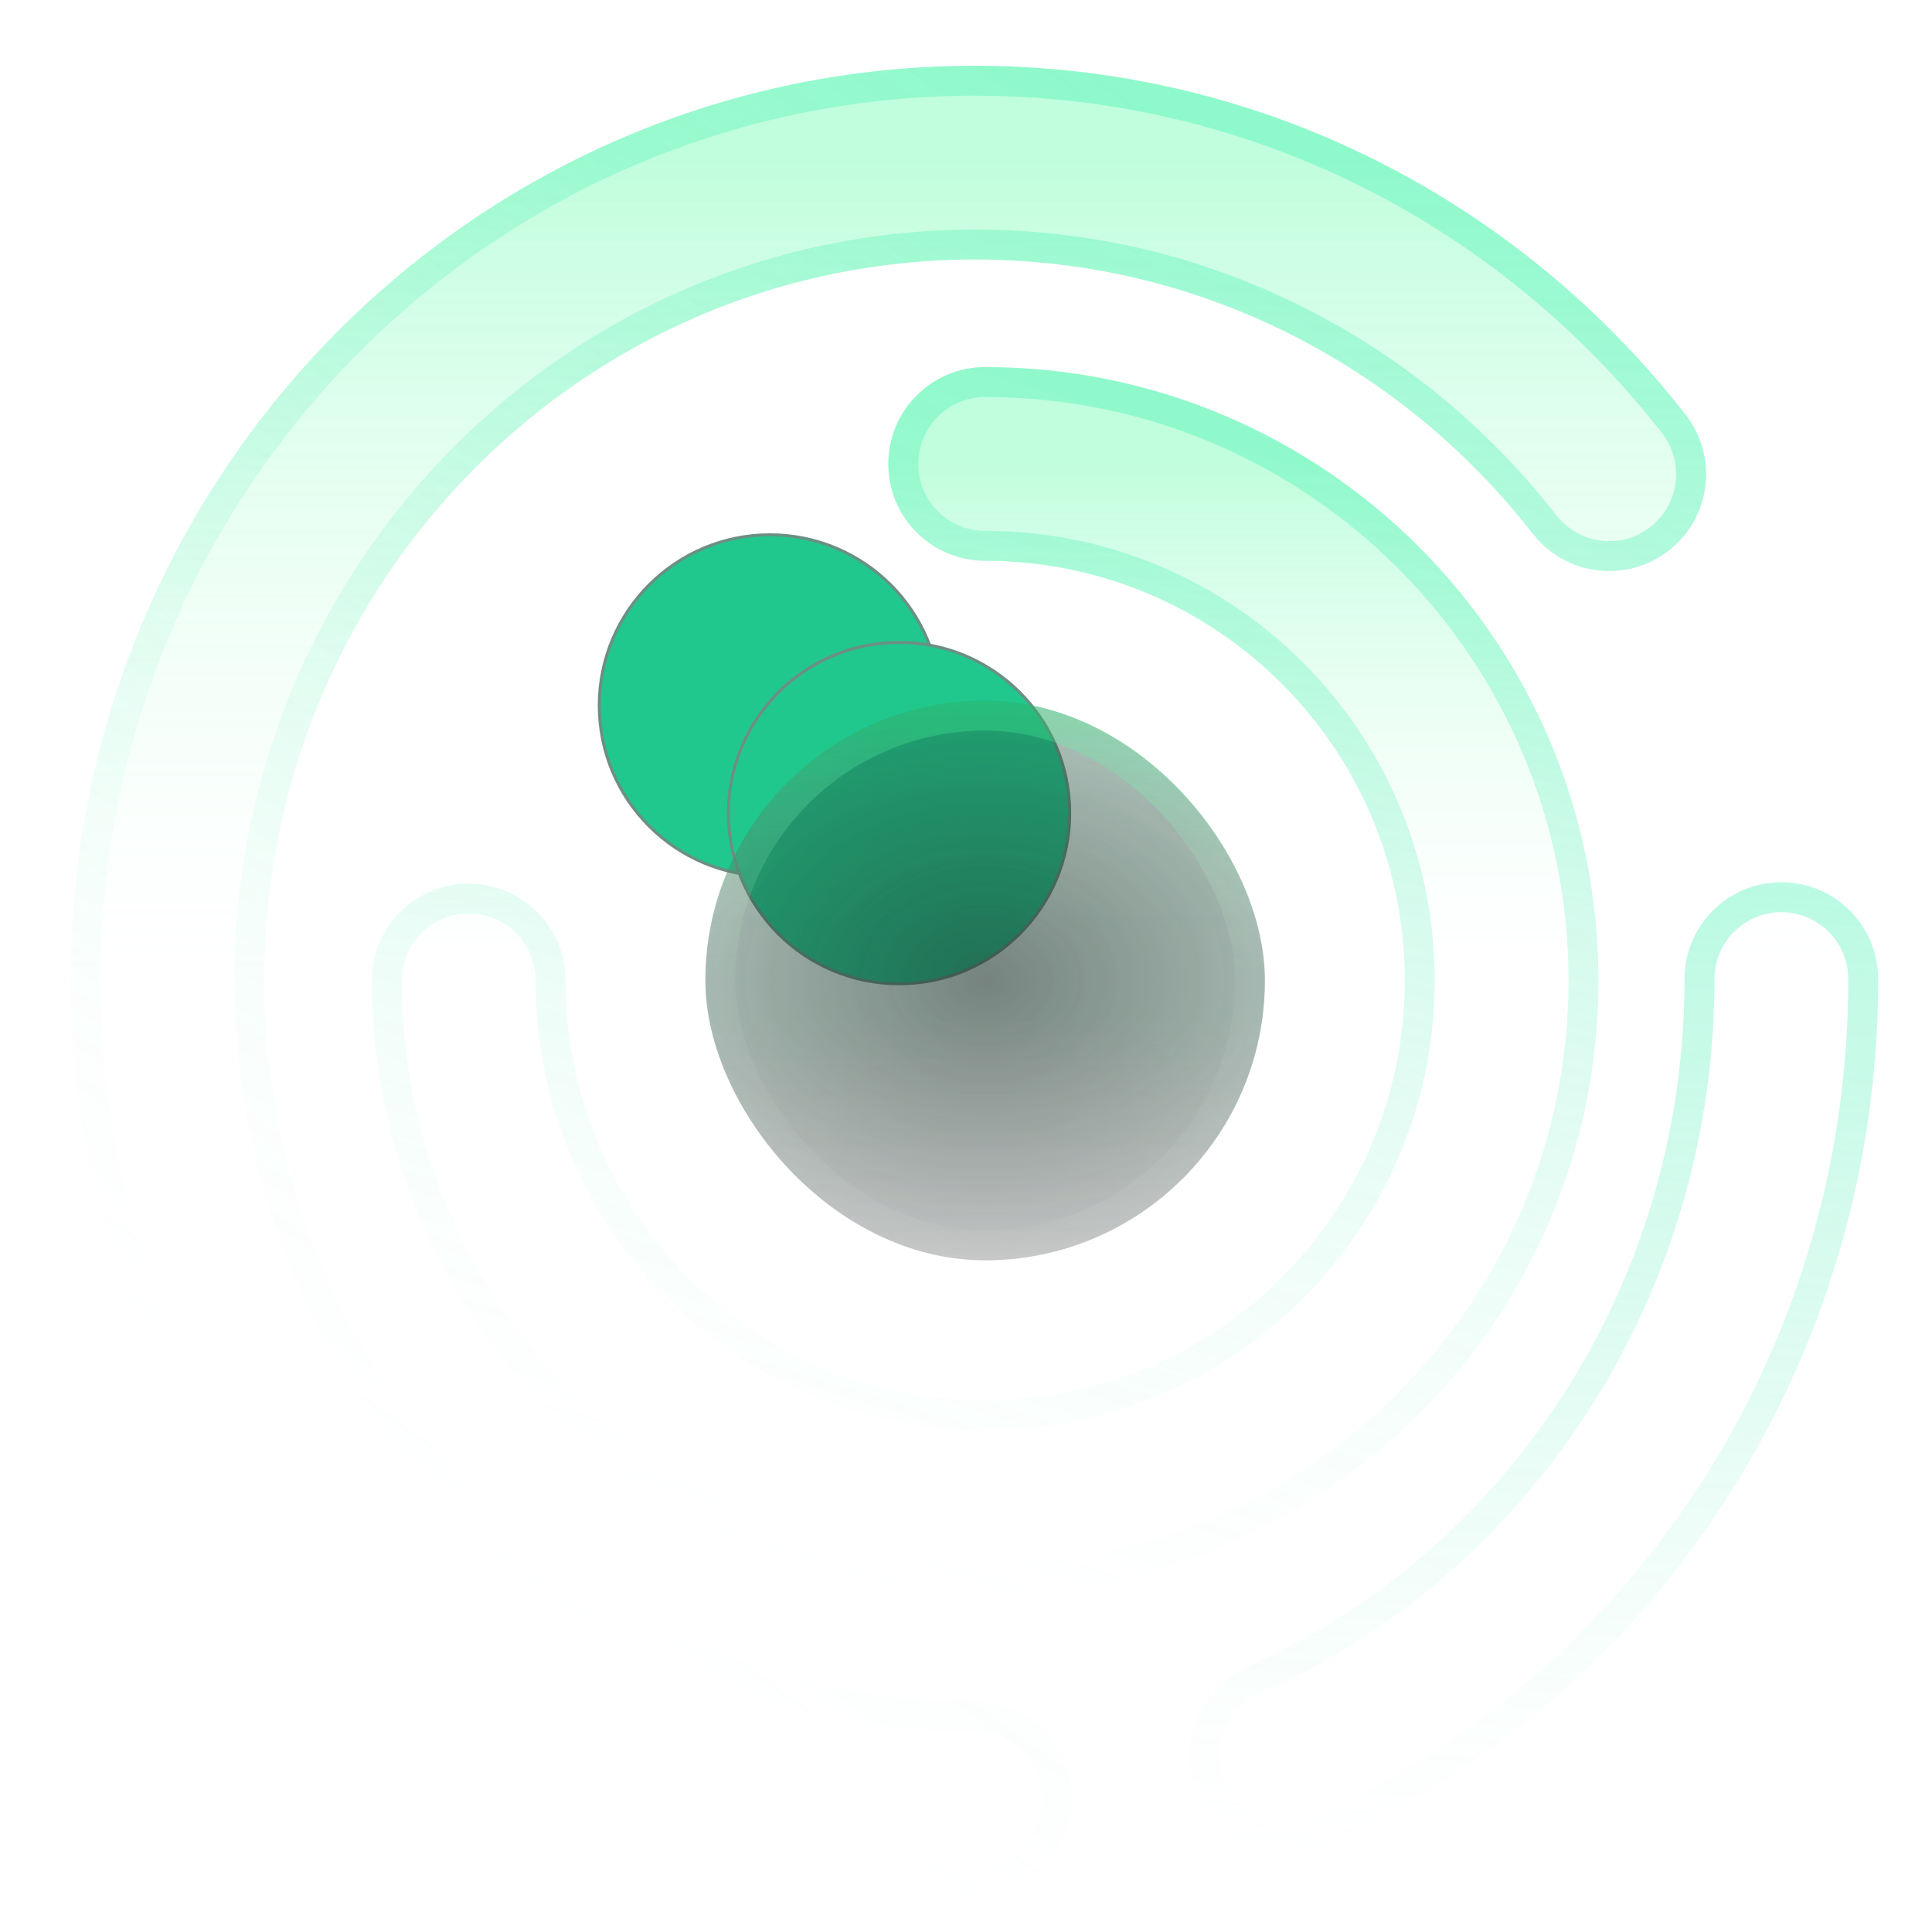 <svg width="101" height="100" viewBox="0 0 101 100" fill="none" xmlns="http://www.w3.org/2000/svg">
<path d="M31.328 36.875C31.328 31.948 35.323 27.953 40.25 27.953C45.177 27.953 49.172 31.948 49.172 36.875C49.172 41.802 45.177 45.797 40.25 45.797C35.323 45.797 31.328 41.802 31.328 36.875Z" fill="#20C88E" stroke="#6C8F84" stroke-width="0.156"/>
<path d="M38.078 42.5C38.078 37.573 42.073 33.578 47 33.578C51.927 33.578 55.922 37.573 55.922 42.5C55.922 47.427 51.927 51.422 47 51.422C42.073 51.422 38.078 47.427 38.078 42.5Z" fill="#20C88E" stroke="#6C8F84" stroke-width="0.156"/>
<g filter="url(#filter0_bi)">
<rect x="36.875" y="33.5" width="29.25" height="29.25" rx="14.625" fill="url(#paint0_linear)"/>
<rect x="36.875" y="33.5" width="29.25" height="29.25" rx="14.625" fill="url(#paint1_radial)"/>
<rect x="37.656" y="34.281" width="27.688" height="27.688" rx="13.844" stroke="url(#paint2_linear)" stroke-opacity="0.5" stroke-width="1.562"/>
</g>
<g filter="url(#filter1_bi)">
<path fill-rule="evenodd" clip-rule="evenodd" d="M93.125 42.99C95.921 42.99 98.188 45.257 98.188 48.053C98.188 60.875 93.421 72.584 85.588 81.354C81.075 86.407 75.538 90.494 69.299 93.255C66.742 94.386 63.752 93.231 62.621 90.674C61.489 88.117 62.645 85.127 65.201 83.996C70.086 81.834 74.456 78.619 78.036 74.61C84.248 67.654 88.063 58.334 88.063 48.053C88.063 45.257 90.329 42.99 93.125 42.99Z" fill="url(#paint3_linear)" fill-opacity="0.5"/>
<path d="M93.125 43.772C95.489 43.772 97.406 45.689 97.406 48.053C97.406 60.679 92.712 72.203 85.005 80.833C80.564 85.806 75.117 89.825 68.983 92.54C66.821 93.496 64.293 92.519 63.336 90.358C62.379 88.196 63.356 85.668 65.518 84.711C70.507 82.503 74.967 79.22 78.619 75.131C84.956 68.035 88.845 58.53 88.845 48.053C88.845 45.689 90.761 43.772 93.125 43.772Z" stroke="url(#paint4_linear)" stroke-opacity="0.5" stroke-width="1.564" stroke-linecap="round"/>
</g>
<g filter="url(#filter2_bi)">
<path fill-rule="evenodd" clip-rule="evenodd" d="M50.967 10.438C40.815 10.438 31.613 14.562 24.893 21.276C18.054 28.111 13.812 37.605 13.812 48.125C13.812 60.758 19.933 71.921 29.321 78.76C35.42 83.203 42.888 85.812 50.967 85.812C53.763 85.812 56.03 88.079 56.03 90.875C56.03 93.671 53.763 95.938 50.967 95.938C40.665 95.938 31.124 92.6 23.36 86.944C11.441 78.262 3.688 64.1 3.688 48.125C3.688 34.83 9.061 22.784 17.736 14.114C26.264 5.593 38.005 0.312 50.967 0.312C66.055 0.312 79.478 7.463 88.118 18.549C89.837 20.754 89.442 23.935 87.237 25.654C85.032 27.372 81.851 26.978 80.132 24.773C73.31 16.02 62.774 10.438 50.967 10.438Z" fill="url(#paint5_linear)" fill-opacity="0.5"/>
<path d="M50.967 9.656C40.599 9.656 31.2 13.869 24.34 20.723C17.36 27.699 13.031 37.391 13.031 48.125C13.031 61.016 19.277 72.411 28.861 79.392C35.088 83.928 42.716 86.594 50.967 86.594C53.331 86.594 55.248 88.511 55.248 90.875C55.248 93.239 53.331 95.156 50.967 95.156C40.837 95.156 31.456 91.874 23.82 86.312C12.097 77.772 4.469 63.841 4.469 48.125C4.469 35.044 9.756 23.195 18.289 14.668C26.677 6.286 38.222 1.094 50.967 1.094C65.802 1.094 79.001 8.124 87.501 19.029C88.955 20.894 88.621 23.584 86.757 25.037C84.892 26.49 82.202 26.157 80.749 24.292C73.786 15.359 63.028 9.656 50.967 9.656Z" stroke="url(#paint6_linear)" stroke-opacity="0.5" stroke-width="1.564" stroke-linecap="round"/>
</g>
<g filter="url(#filter3_bi)">
<path fill-rule="evenodd" clip-rule="evenodd" d="M46.438 21.125C46.438 18.329 48.704 16.062 51.5 16.062C69.208 16.062 83.562 30.417 83.562 48.125C83.562 65.833 69.208 80.188 51.5 80.188C33.792 80.188 19.438 65.833 19.438 48.125C19.438 45.329 21.704 43.062 24.5 43.062C27.296 43.062 29.562 45.329 29.562 48.125C29.562 60.241 39.384 70.062 51.5 70.062C63.616 70.062 73.438 60.241 73.438 48.125C73.438 36.009 63.616 26.188 51.5 26.188C48.704 26.188 46.438 23.921 46.438 21.125Z" fill="url(#paint7_linear)" fill-opacity="0.5"/>
<path d="M47.219 21.125C47.219 18.761 49.136 16.844 51.5 16.844C68.776 16.844 82.781 30.849 82.781 48.125C82.781 65.401 68.776 79.406 51.5 79.406C34.224 79.406 20.219 65.401 20.219 48.125C20.219 45.761 22.136 43.844 24.5 43.844C26.864 43.844 28.781 45.761 28.781 48.125C28.781 60.673 38.952 70.844 51.5 70.844C64.048 70.844 74.219 60.673 74.219 48.125C74.219 35.577 64.048 25.406 51.5 25.406C49.136 25.406 47.219 23.489 47.219 21.125Z" stroke="url(#paint8_linear)" stroke-opacity="0.5" stroke-width="1.564" stroke-linecap="round"/>
</g>
<defs>
<filter id="filter0_bi" x="21.25" y="17.875" width="60.5" height="60.5" filterUnits="userSpaceOnUse" color-interpolation-filters="sRGB">
<feFlood flood-opacity="0" result="BackgroundImageFix"/>
<feGaussianBlur in="BackgroundImage" stdDeviation="7.812"/>
<feComposite in2="SourceAlpha" operator="in" result="effect1_backgroundBlur"/>
<feBlend mode="normal" in="SourceGraphic" in2="effect1_backgroundBlur" result="shape"/>
<feColorMatrix in="SourceAlpha" type="matrix" values="0 0 0 0 0 0 0 0 0 0 0 0 0 0 0 0 0 0 127 0" result="hardAlpha"/>
<feOffset dy="3.125"/>
<feGaussianBlur stdDeviation="1.562"/>
<feComposite in2="hardAlpha" operator="arithmetic" k2="-1" k3="1"/>
<feColorMatrix type="matrix" values="0 0 0 0 1 0 0 0 0 1 0 0 0 0 1 0 0 0 0.15 0"/>
<feBlend mode="normal" in2="shape" result="effect2_innerShadow"/>
</filter>
<filter id="filter1_bi" x="46.562" y="27.365" width="67.251" height="81.949" filterUnits="userSpaceOnUse" color-interpolation-filters="sRGB">
<feFlood flood-opacity="0" result="BackgroundImageFix"/>
<feGaussianBlur in="BackgroundImage" stdDeviation="7.812"/>
<feComposite in2="SourceAlpha" operator="in" result="effect1_backgroundBlur"/>
<feBlend mode="normal" in="SourceGraphic" in2="effect1_backgroundBlur" result="shape"/>
<feColorMatrix in="SourceAlpha" type="matrix" values="0 0 0 0 0 0 0 0 0 0 0 0 0 0 0 0 0 0 127 0" result="hardAlpha"/>
<feOffset dy="3.125"/>
<feGaussianBlur stdDeviation="1.562"/>
<feComposite in2="hardAlpha" operator="arithmetic" k2="-1" k3="1"/>
<feColorMatrix type="matrix" values="0 0 0 0 1 0 0 0 0 1 0 0 0 0 1 0 0 0 0.15 0"/>
<feBlend mode="normal" in2="shape" result="effect2_innerShadow"/>
</filter>
<filter id="filter2_bi" x="-11.938" y="-15.312" width="116.75" height="126.875" filterUnits="userSpaceOnUse" color-interpolation-filters="sRGB">
<feFlood flood-opacity="0" result="BackgroundImageFix"/>
<feGaussianBlur in="BackgroundImage" stdDeviation="7.812"/>
<feComposite in2="SourceAlpha" operator="in" result="effect1_backgroundBlur"/>
<feBlend mode="normal" in="SourceGraphic" in2="effect1_backgroundBlur" result="shape"/>
<feColorMatrix in="SourceAlpha" type="matrix" values="0 0 0 0 0 0 0 0 0 0 0 0 0 0 0 0 0 0 127 0" result="hardAlpha"/>
<feOffset dy="3.125"/>
<feGaussianBlur stdDeviation="1.562"/>
<feComposite in2="hardAlpha" operator="arithmetic" k2="-1" k3="1"/>
<feColorMatrix type="matrix" values="0 0 0 0 1 0 0 0 0 1 0 0 0 0 1 0 0 0 0.15 0"/>
<feBlend mode="normal" in2="shape" result="effect2_innerShadow"/>
</filter>
<filter id="filter3_bi" x="3.812" y="0.438" width="95.375" height="95.375" filterUnits="userSpaceOnUse" color-interpolation-filters="sRGB">
<feFlood flood-opacity="0" result="BackgroundImageFix"/>
<feGaussianBlur in="BackgroundImage" stdDeviation="7.812"/>
<feComposite in2="SourceAlpha" operator="in" result="effect1_backgroundBlur"/>
<feBlend mode="normal" in="SourceGraphic" in2="effect1_backgroundBlur" result="shape"/>
<feColorMatrix in="SourceAlpha" type="matrix" values="0 0 0 0 0 0 0 0 0 0 0 0 0 0 0 0 0 0 127 0" result="hardAlpha"/>
<feOffset dy="3.125"/>
<feGaussianBlur stdDeviation="1.562"/>
<feComposite in2="hardAlpha" operator="arithmetic" k2="-1" k3="1"/>
<feColorMatrix type="matrix" values="0 0 0 0 1 0 0 0 0 1 0 0 0 0 1 0 0 0 0.15 0"/>
<feBlend mode="normal" in2="shape" result="effect2_innerShadow"/>
</filter>
<linearGradient id="paint0_linear" x1="51.5" y1="33.5" x2="51.5" y2="62.75" gradientUnits="userSpaceOnUse">
<stop stop-color="#238355" stop-opacity="0.25"/>
<stop offset="0.557" stop-color="#2B8459" stop-opacity="0.26"/>
<stop offset="1" stop-color="#575656" stop-opacity="0.18"/>
</linearGradient>
<radialGradient id="paint1_radial" cx="0" cy="0" r="1" gradientUnits="userSpaceOnUse" gradientTransform="translate(51.5 48.125) rotate(90) scale(14.625 18.871)">
<stop stop-color="#202426" stop-opacity="0.49"/>
<stop offset="1" stop-color="#202426" stop-opacity="0.15"/>
</radialGradient>
<linearGradient id="paint2_linear" x1="51.5" y1="33.5" x2="51.5" y2="62.75" gradientUnits="userSpaceOnUse">
<stop stop-color="#32FC8F" stop-opacity="0.61"/>
<stop offset="0.505" stop-color="white" stop-opacity="0.1"/>
<stop offset="1" stop-color="white" stop-opacity="0.1"/>
</linearGradient>
<linearGradient id="paint3_linear" x1="50.508" y1="3.946" x2="50.508" y2="92.159" gradientUnits="userSpaceOnUse">
<stop stop-color="#32FC8F" stop-opacity="0.61"/>
<stop offset="0.505" stop-color="white" stop-opacity="0.1"/>
<stop offset="1" stop-color="white" stop-opacity="0.1"/>
</linearGradient>
<linearGradient id="paint4_linear" x1="80.187" y1="42.99" x2="76.25" y2="97.625" gradientUnits="userSpaceOnUse">
<stop stop-color="#0CEC9B" stop-opacity="0.55"/>
<stop offset="0.505" stop-color="#09E395" stop-opacity="0.21"/>
<stop offset="1" stop-color="white" stop-opacity="0"/>
</linearGradient>
<linearGradient id="paint5_linear" x1="50.967" y1="5.375" x2="50.967" y2="90.875" gradientUnits="userSpaceOnUse">
<stop stop-color="#32FC8F" stop-opacity="0.61"/>
<stop offset="0.505" stop-color="white" stop-opacity="0.1"/>
<stop offset="1" stop-color="white" stop-opacity="0.1"/>
</linearGradient>
<linearGradient id="paint6_linear" x1="68.375" y1="8.188" x2="17.75" y2="80.188" gradientUnits="userSpaceOnUse">
<stop stop-color="#0CEC9B" stop-opacity="0.55"/>
<stop offset="0.505" stop-color="#09E395" stop-opacity="0.21"/>
<stop offset="1" stop-color="white" stop-opacity="0"/>
</linearGradient>
<linearGradient id="paint7_linear" x1="51.5" y1="21.125" x2="51.5" y2="75.125" gradientUnits="userSpaceOnUse">
<stop stop-color="#32FC8F" stop-opacity="0.61"/>
<stop offset="0.505" stop-color="white" stop-opacity="0.1"/>
<stop offset="1" stop-color="white" stop-opacity="0.1"/>
</linearGradient>
<linearGradient id="paint8_linear" x1="56.562" y1="14.938" x2="36.875" y2="80.188" gradientUnits="userSpaceOnUse">
<stop stop-color="#0CEC9B" stop-opacity="0.55"/>
<stop offset="0.505" stop-color="#09E395" stop-opacity="0.21"/>
<stop offset="0.948" stop-color="#E5FCF4" stop-opacity="0.022"/>
<stop offset="1" stop-color="white" stop-opacity="0"/>
</linearGradient>
</defs>
</svg>

